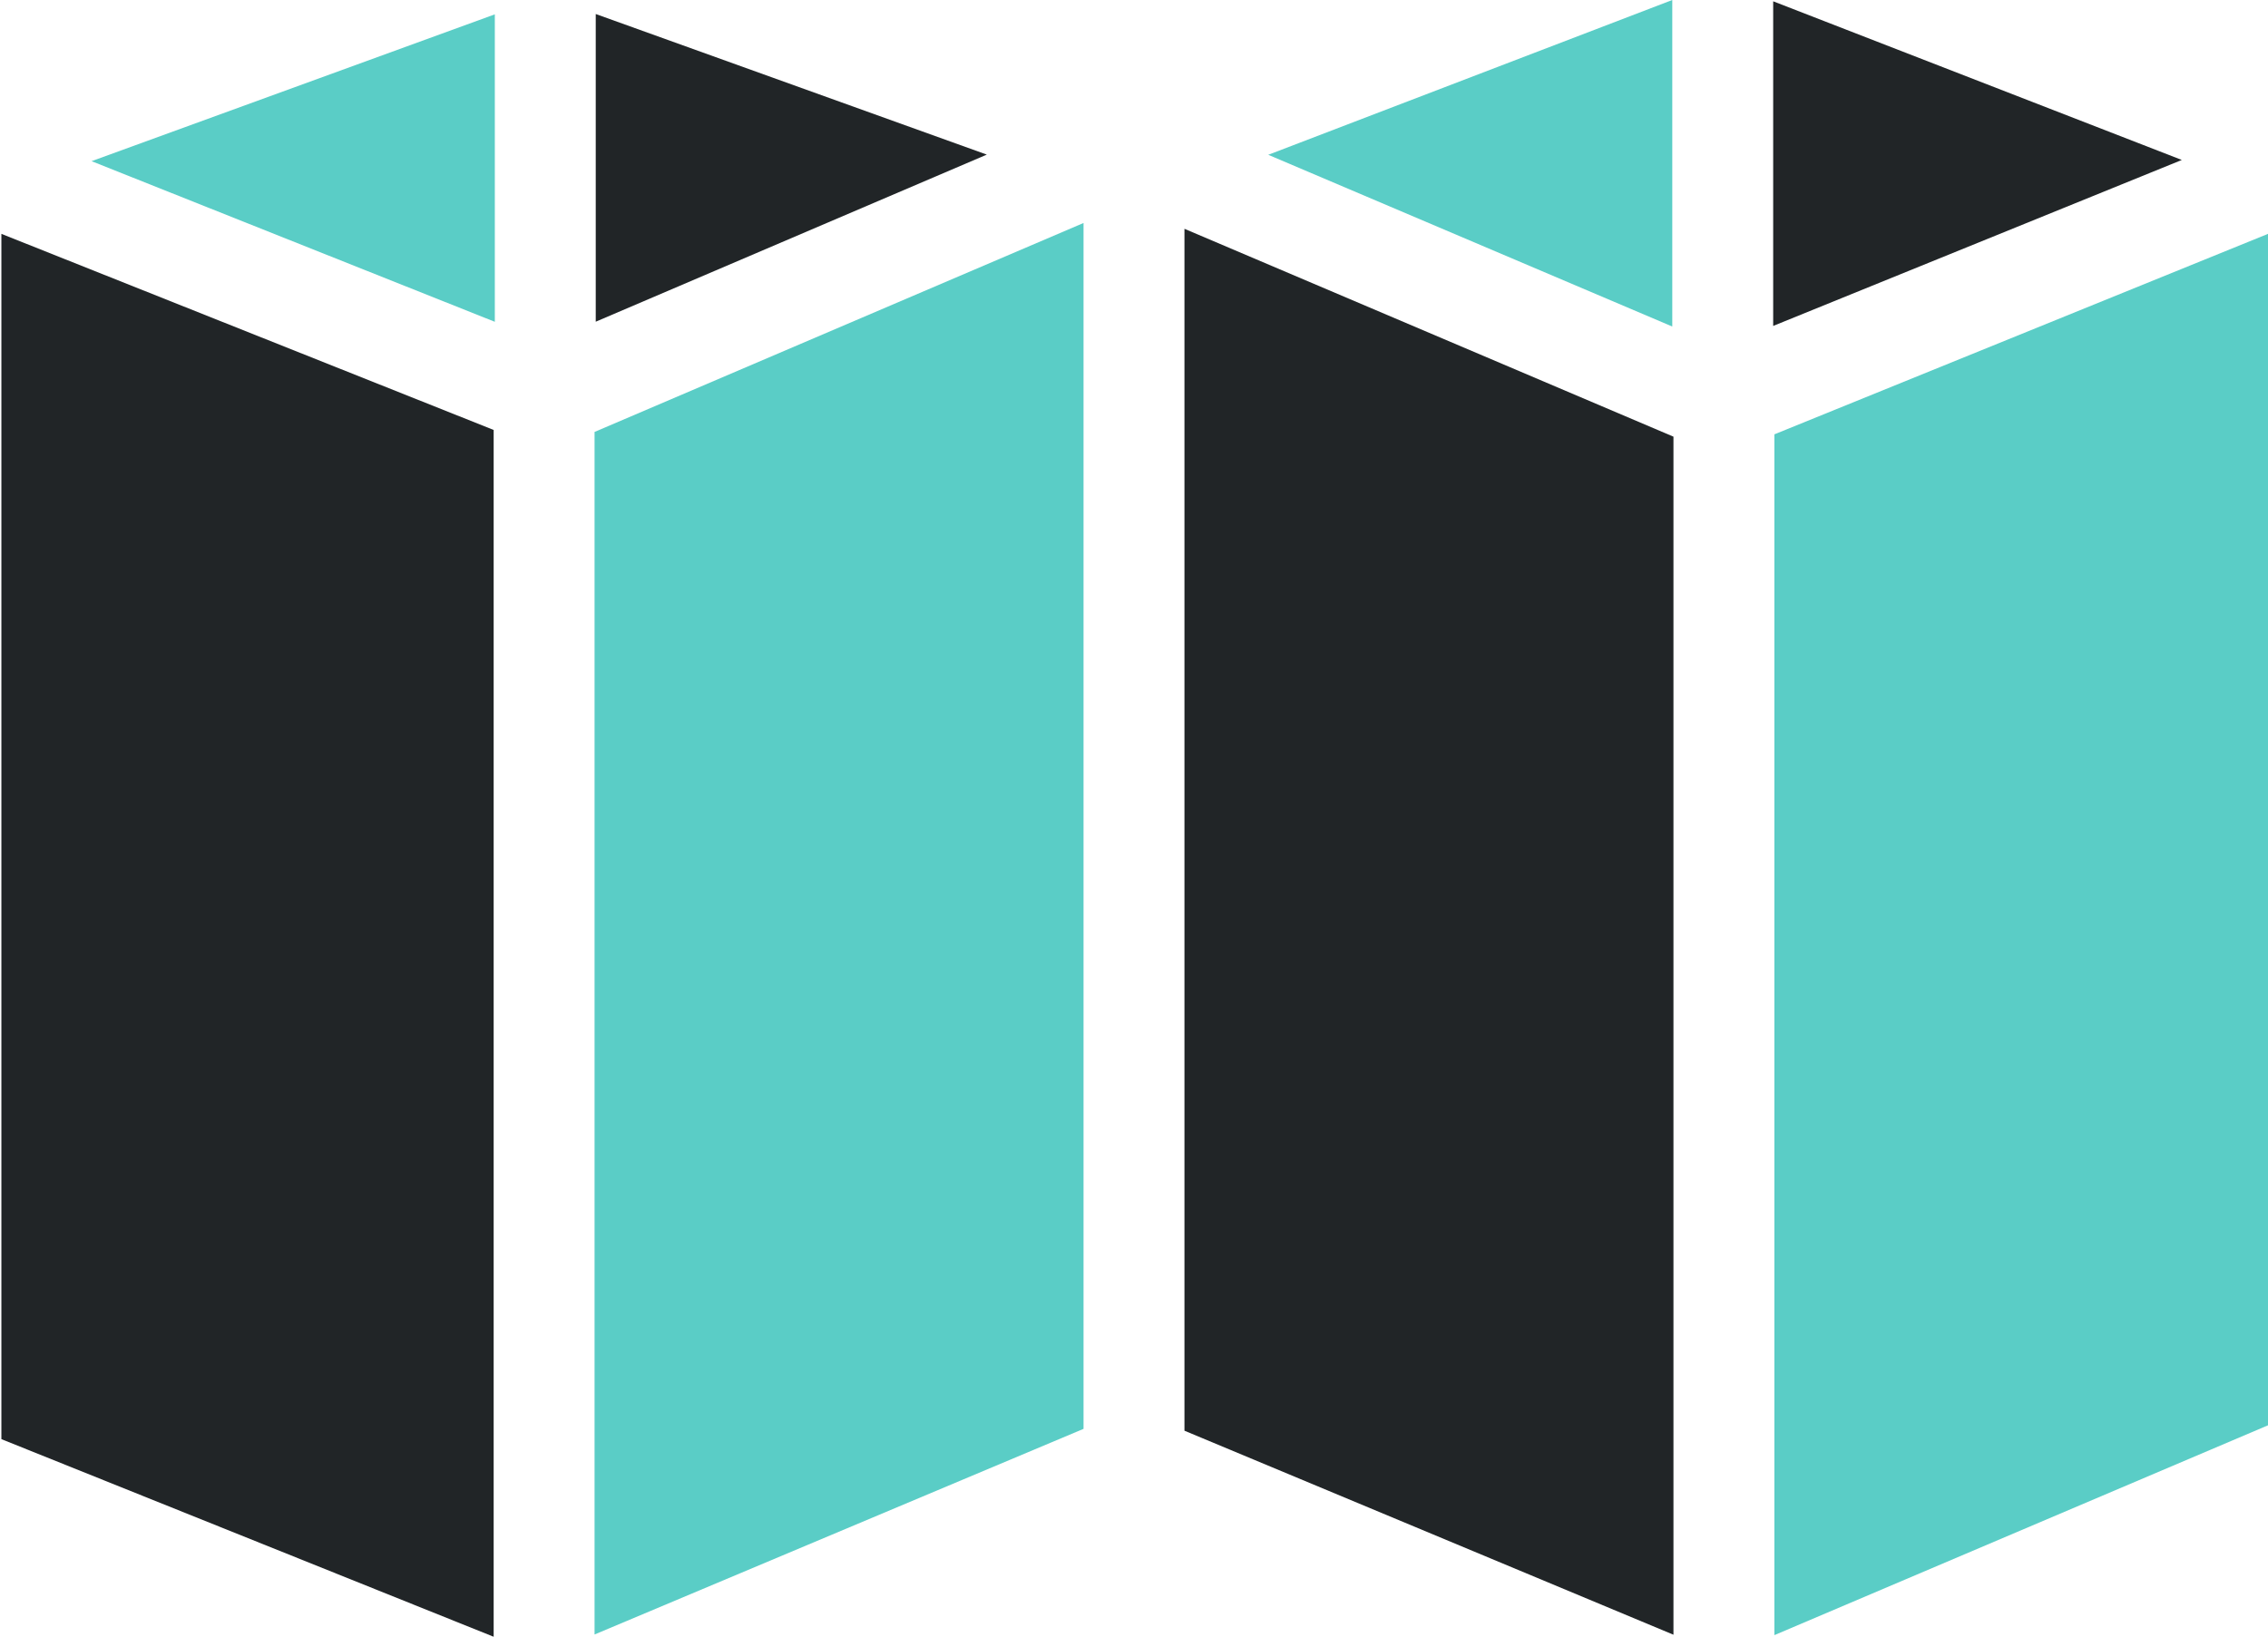 <?xml version="1.0" encoding="utf-8"?>
<svg viewBox="0 4.928 97.844 70.633" xmlns="http://www.w3.org/2000/svg">
  <defs>
    <clipPath id="clippath15">
      <path d="M 0.06 78.057 L 397.333 78.057 L 397.333 0.06 L 0.06 0.06 Z" style="fill: none; clip-rule: nonzero;"/>
    </clipPath>
  </defs>
  <g>
    <g>
      <g>
        <path d="M 76.497 4.984 L 76.497 18.993 L 94.126 11.831 L 76.497 4.984" style="fill: rgb(33, 37, 39); fill-opacity: 1; clip-path: url(#clippath15);"/>
        <path d="M 0 67.009 L 21.297 75.561 L 21.297 23.482 L 0 14.996 L 0 67.009" style="fill: rgb(33, 37, 39); fill-opacity: 1; clip-path: url(#clippath15);"/>
        <path d="M 72.144 4.928 L 54.713 11.608 L 72.144 19.019 L 72.144 4.928" style="fill: rgb(90, 205, 198); fill-opacity: 1;"/>
        <path d="M 3.95 11.883 L 21.347 18.815 L 21.347 5.547 L 3.95 11.883" style="fill: rgb(90, 205, 198); fill-opacity: 1;"/>
        <path d="M 25.701 5.533 L 25.701 18.811 L 42.572 11.6 L 25.701 5.533" style="fill: rgb(33, 37, 39); fill-opacity: 1;"/>
        <path d="M 25.65 75.463 L 46.745 66.589 L 46.745 14.551 L 25.65 23.568 L 25.65 75.463" style="fill: rgb(90, 205, 198); fill-opacity: 1;"/>
        <path d="M 76.548 75.491 L 97.844 66.436 L 97.844 15.02 L 76.548 23.672 L 76.548 75.491" style="fill: rgb(90, 205, 198); fill-opacity: 1;"/>
        <path d="M 51.099 66.669 L 72.195 75.473 L 72.195 23.772 L 51.099 14.802 L 51.099 66.669" style="fill: rgb(33, 37, 39); fill-opacity: 1;"/>
      </g>
    </g>
  </g>
</svg>